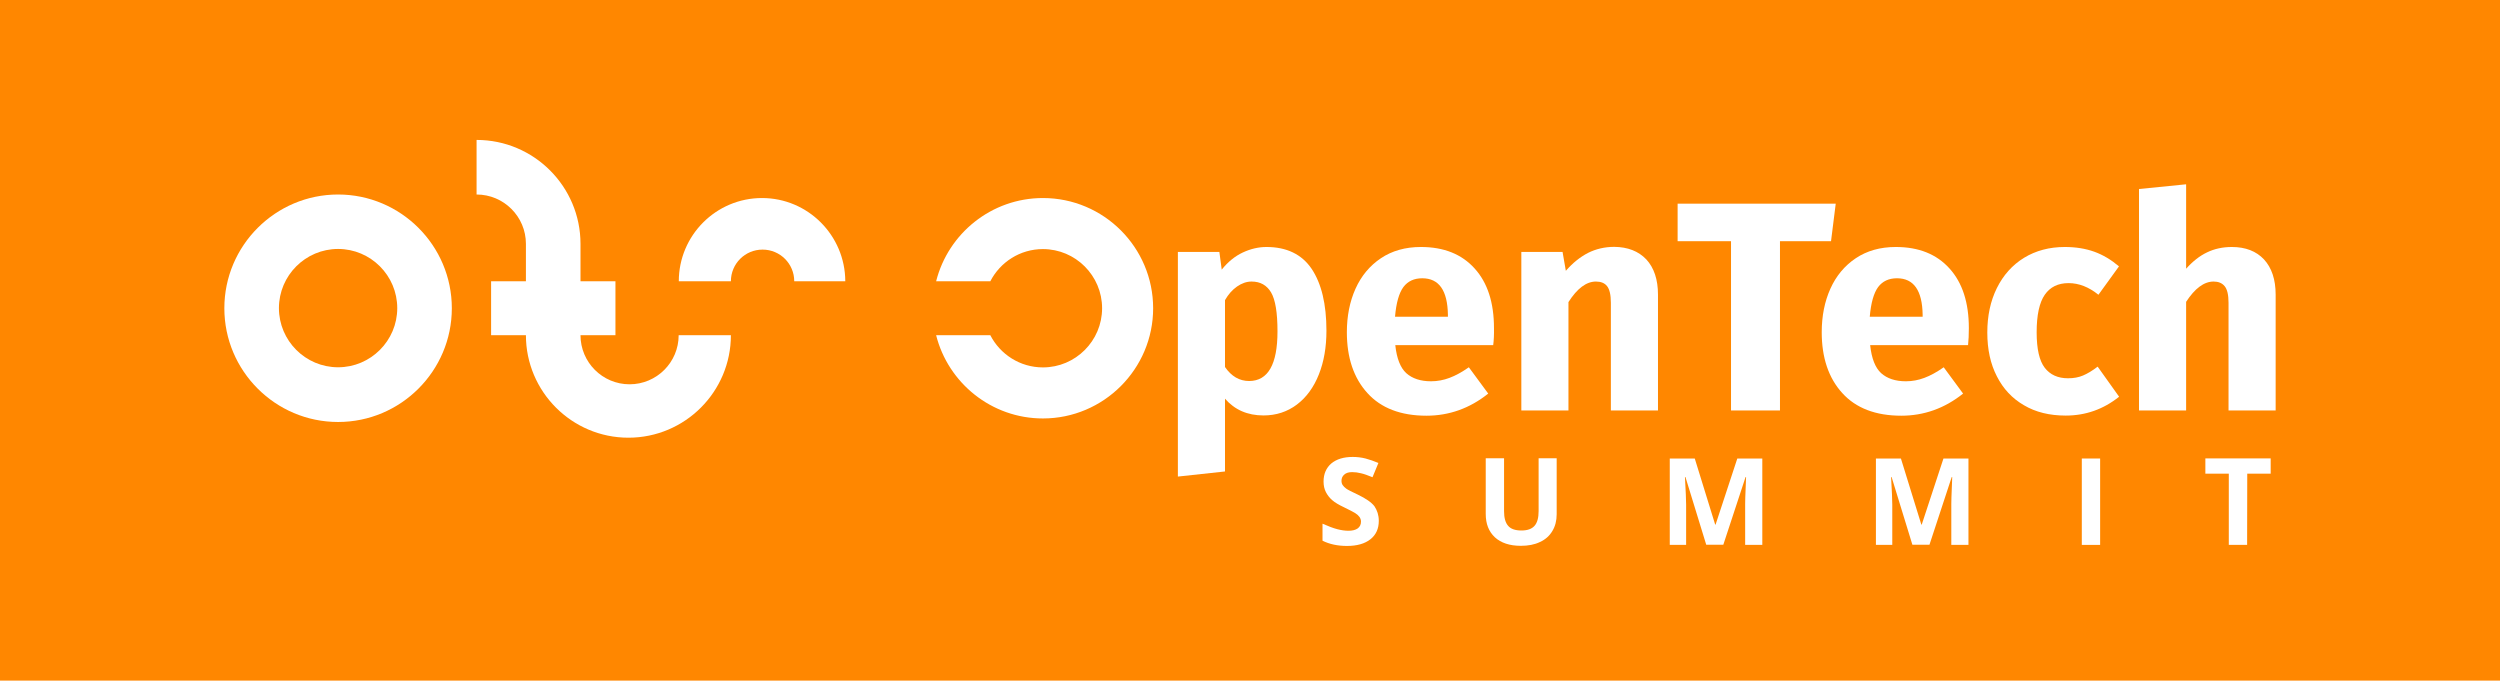 <?xml version="1.0" encoding="utf-8"?>
<!-- Generator: Adobe Illustrator 19.1.0, SVG Export Plug-In . SVG Version: 6.00 Build 0)  -->
<svg version="1.1" id="Layer_1" xmlns="http://www.w3.org/2000/svg" xmlns:xlink="http://www.w3.org/1999/xlink" x="0px" y="0px"
	 viewBox="649 137 1910 520" style="enable-background:new 649 137 1910 520;" xml:space="preserve">
<style type="text/css">
	.st0{fill:#FF8700;}
	.st1{fill:#FFFFFF;}
</style>
<g id="Ebene_2">
	<rect x="649" y="137" class="st0" width="1910" height="520"/>
</g>
<g id="Ebene_3">
	<g>
		<g>
			<path class="st1" d="M1651.1,342.4c7.5,11.2,11.3,26.9,11.3,47.3c0,12.5-1.9,23.6-5.8,33.4c-3.9,9.8-9.5,17.5-16.8,23
				c-7.3,5.5-15.8,8.3-25.5,8.3c-12.2,0-22-4.3-29.4-12.8v55.6l-36,3.9V329.5h31.7l1.8,13.5c4.7-5.9,10.1-10.3,16.1-13.1
				c6-2.8,12-4.2,18.1-4.2C1632,325.7,1643.6,331.3,1651.1,342.4z M1625,390.2c0-14.3-1.6-24.2-4.9-29.8c-3.3-5.5-8.2-8.3-14.9-8.3
				c-3.8,0-7.5,1.3-11.1,3.8c-3.6,2.5-6.7,6-9.2,10.4v51.1c4.9,7.1,11,10.7,18.5,10.7C1617.8,428,1625,415.4,1625,390.2z"/>
			<path class="st1" d="M1789.8,400.7H1715c1.1,10.2,3.9,17.3,8.4,21.4c4.6,4.1,10.9,6.2,18.9,6.2c4.9,0,9.6-0.9,14.1-2.6
				c4.6-1.7,9.5-4.4,14.8-8.1l14.8,20.1c-14.1,11.3-29.9,16.9-47.2,16.9c-19.6,0-34.7-5.8-45.1-17.3c-10.5-11.5-15.7-27.1-15.7-46.5
				c0-12.3,2.2-23.4,6.6-33.2c4.4-9.8,10.9-17.6,19.4-23.3c8.5-5.7,18.7-8.6,30.6-8.6c17.5,0,31.2,5.5,41,16.4
				c9.9,10.9,14.8,26.1,14.8,45.6C1790.5,392.7,1790.3,397,1789.8,400.7z M1755.2,377.4c-0.3-18.5-6.8-27.8-19.6-27.8
				c-6.2,0-11,2.2-14.4,6.7c-3.3,4.5-5.5,12-6.4,22.7h40.4V377.4z"/>
			<path class="st1" d="M1906.8,335.2c5.9,6.4,8.9,15.4,8.9,26.9v88.5h-36v-82.3c0-6.1-1-10.3-2.9-12.7c-1.9-2.4-4.8-3.5-8.5-3.5
				c-7.3,0-14.3,5.2-21,15.7v82.8h-36V329.5h31.5l2.5,14.4c5.3-6.1,11-10.6,17-13.7c6-3,12.7-4.6,20-4.6
				C1892.6,325.7,1900.8,328.9,1906.8,335.2z"/>
			<path class="st1" d="M2008.9,321.3v129.3h-37.4V321.3h-40.8v-28.7h120.8l-3.6,28.7H2008.9z"/>
			<path class="st1" d="M2152.6,400.7h-74.8c1.1,10.2,3.9,17.3,8.4,21.4c4.6,4.1,10.9,6.2,18.9,6.2c4.9,0,9.6-0.9,14.1-2.6
				c4.6-1.7,9.5-4.4,14.8-8.1l14.8,20.1c-14.1,11.3-29.9,16.9-47.2,16.9c-19.6,0-34.7-5.8-45.1-17.3c-10.5-11.5-15.7-27.1-15.7-46.5
				c0-12.3,2.2-23.4,6.6-33.2c4.4-9.8,10.9-17.6,19.4-23.3c8.5-5.7,18.7-8.6,30.6-8.6c17.5,0,31.2,5.5,41,16.4
				c9.9,10.9,14.8,26.1,14.8,45.6C2153.2,392.7,2153,397,2152.6,400.7z M2117.9,377.4c-0.3-18.5-6.8-27.8-19.6-27.8
				c-6.2,0-11,2.2-14.4,6.7c-3.3,4.5-5.5,12-6.4,22.7h40.4V377.4z"/>
			<path class="st1" d="M2249,329.3c6.7,2.4,13,6.2,18.9,11.2l-15.7,21.7c-7.3-5.9-14.9-8.9-22.8-8.9c-8.1,0-14.1,3-18.2,8.9
				c-4.1,5.9-6.2,15.5-6.2,28.7c0,12.8,2.1,21.8,6.2,27.1c4.1,5.3,10,8,17.8,8c4.3,0,8.1-0.7,11.4-2.1c3.3-1.4,7.1-3.6,11.2-6.8
				l16.4,23c-12,9.6-25.6,14.4-40.8,14.4c-12.3,0-23-2.6-31.9-7.9c-9-5.2-15.9-12.6-20.7-22.1c-4.9-9.5-7.3-20.6-7.3-33.4
				c0-12.8,2.4-24.1,7.3-34c4.9-9.9,11.8-17.6,20.7-23.1c9-5.5,19.4-8.3,31.2-8.3C2234.8,325.7,2242.3,326.9,2249,329.3z"/>
			<path class="st1" d="M2378.7,335.2c5.9,6.4,8.9,15.4,8.9,26.9v88.5h-36v-82.3c0-6.1-1-10.3-3-12.7c-2-2.4-4.8-3.5-8.4-3.5
				c-7.3,0-14.3,5.2-21,15.5v83h-36V281.4l36-3.6v64.5c5-5.6,10.3-9.8,16-12.5c5.6-2.7,11.9-4.1,18.9-4.1
				C2364.6,325.7,2372.8,328.9,2378.7,335.2z"/>
		</g>
		<g>
			<path class="st1" d="M907.3,459.4c-47.9,0-86.9-39-86.9-86.9c0-47.9,39-86.9,86.9-86.9c47.9,0,86.9,39,86.9,86.9
				C994.2,420.4,955.2,459.4,907.3,459.4z M907.3,327.2c-24.9,0-45.2,20.3-45.2,45.2s20.3,45.2,45.2,45.2
				c24.9,0,45.2-20.3,45.2-45.2S932.2,327.2,907.3,327.2z"/>
		</g>
		<path class="st1" d="M1445.8,288.3c-39.3,0-72.4,27.1-81.6,63.6h41.4c7.5-14.6,22.7-24.6,40.2-24.6c24.9,0,45.2,20.3,45.2,45.2
			s-20.3,45.2-45.2,45.2c-17.5,0-32.7-10-40.2-24.6h-41.4c9.2,36.5,42.3,63.6,81.6,63.6c46.4,0,84.2-37.8,84.2-84.2
			S1492.3,288.3,1445.8,288.3z"/>
		<g>
			<g>
				<path class="st1" d="M1702.4,534.9c0,6-2.1,10.7-6.4,14.1c-4.3,3.4-10.3,5.1-17.9,5.1c-7,0-13.3-1.3-18.7-4v-13
					c4.5,2,8.2,3.4,11.3,4.2c3.1,0.8,5.9,1.2,8.5,1.2c3.1,0,5.4-0.6,7.1-1.8c1.6-1.2,2.5-2.9,2.5-5.2c0-1.3-0.4-2.4-1.1-3.5
					c-0.7-1-1.8-2-3.2-2.9c-1.4-0.9-4.3-2.4-8.6-4.5c-4-1.9-7.1-3.7-9.1-5.5c-2-1.7-3.6-3.8-4.8-6.1c-1.2-2.3-1.8-5-1.8-8.1
					c0-5.8,2-10.4,5.9-13.8c4-3.3,9.4-5,16.4-5c3.4,0,6.7,0.4,9.8,1.2c3.1,0.8,6.4,2,9.8,3.4l-4.5,10.9c-3.5-1.4-6.4-2.5-8.7-3
					c-2.3-0.6-4.6-0.9-6.8-0.9c-2.7,0-4.7,0.6-6.1,1.9c-1.4,1.2-2.1,2.8-2.1,4.8c0,1.2,0.3,2.3,0.9,3.2s1.5,1.8,2.7,2.7
					c1.2,0.9,4.2,2.4,8.9,4.6c6.2,3,10.4,5.9,12.7,8.9C1701.2,527,1702.4,530.6,1702.4,534.9z"/>
				<path class="st1" d="M1838.3,487.2v42.7c0,4.9-1.1,9.2-3.3,12.8c-2.2,3.7-5.3,6.5-9.5,8.4c-4.1,2-9,2.9-14.6,2.9
					c-8.5,0-15.1-2.2-19.8-6.5c-4.7-4.4-7-10.3-7-17.9v-42.5h14v40.4c0,5.1,1,8.8,3.1,11.2c2,2.4,5.4,3.6,10.2,3.6
					c4.6,0,7.9-1.2,10-3.6c2.1-2.4,3.1-6.1,3.1-11.3v-40.3H1838.3z"/>
				<path class="st1" d="M1952.6,553.3l-15.9-51.8h-0.4c0.6,10.5,0.9,17.6,0.9,21.1v30.7h-12.5v-66h19.1l15.6,50.5h0.3l16.6-50.5
					h19.1v66h-13.1V522c0-1.5,0-3.2,0.1-5.1s0.2-7,0.6-15.4h-0.4l-17,51.7H1952.6z"/>
				<path class="st1" d="M2110.1,553.3l-15.9-51.8h-0.4c0.6,10.5,0.9,17.6,0.9,21.1v30.7h-12.5v-66h19.1l15.6,50.5h0.3l16.6-50.5
					h19.1v66h-13.1V522c0-1.5,0-3.2,0.1-5.1c0-1.9,0.2-7,0.6-15.4h-0.4l-17,51.7H2110.1z"/>
				<path class="st1" d="M2239.5,553.3v-66h14v66H2239.5z"/>
				<path class="st1" d="M2365.8,553.3h-14v-54.4h-17.9v-11.7h49.9v11.7h-17.9L2365.8,553.3L2365.8,553.3z"/>
			</g>
		</g>
		<path class="st1" d="M1167.5,393.1c0,20.7-16.8,37.5-37.5,37.5c-20.7,0-37.5-16.8-37.5-37.5h26.7v-41.2h-26.7v-28.6
			c0-43.8-35.6-79.4-79.4-79.4v41.7c20.8,0,37.7,16.9,37.7,37.7v28.6h-26.6v41.2h26.6c0,43.1,35.1,78.3,78.3,78.3
			s78.3-35.1,78.3-78.3H1167.5z"/>
		<path class="st1" d="M1231.2,288.3c-35.1,0-63.6,28.5-63.6,63.6h39.8c0-13.4,10.8-24.2,24.2-24.2c13.4,0,24.2,10.8,24.2,24.2h39
			C1294.7,316.8,1266.2,288.3,1231.2,288.3z"/>
	</g>
</g>
</svg>
